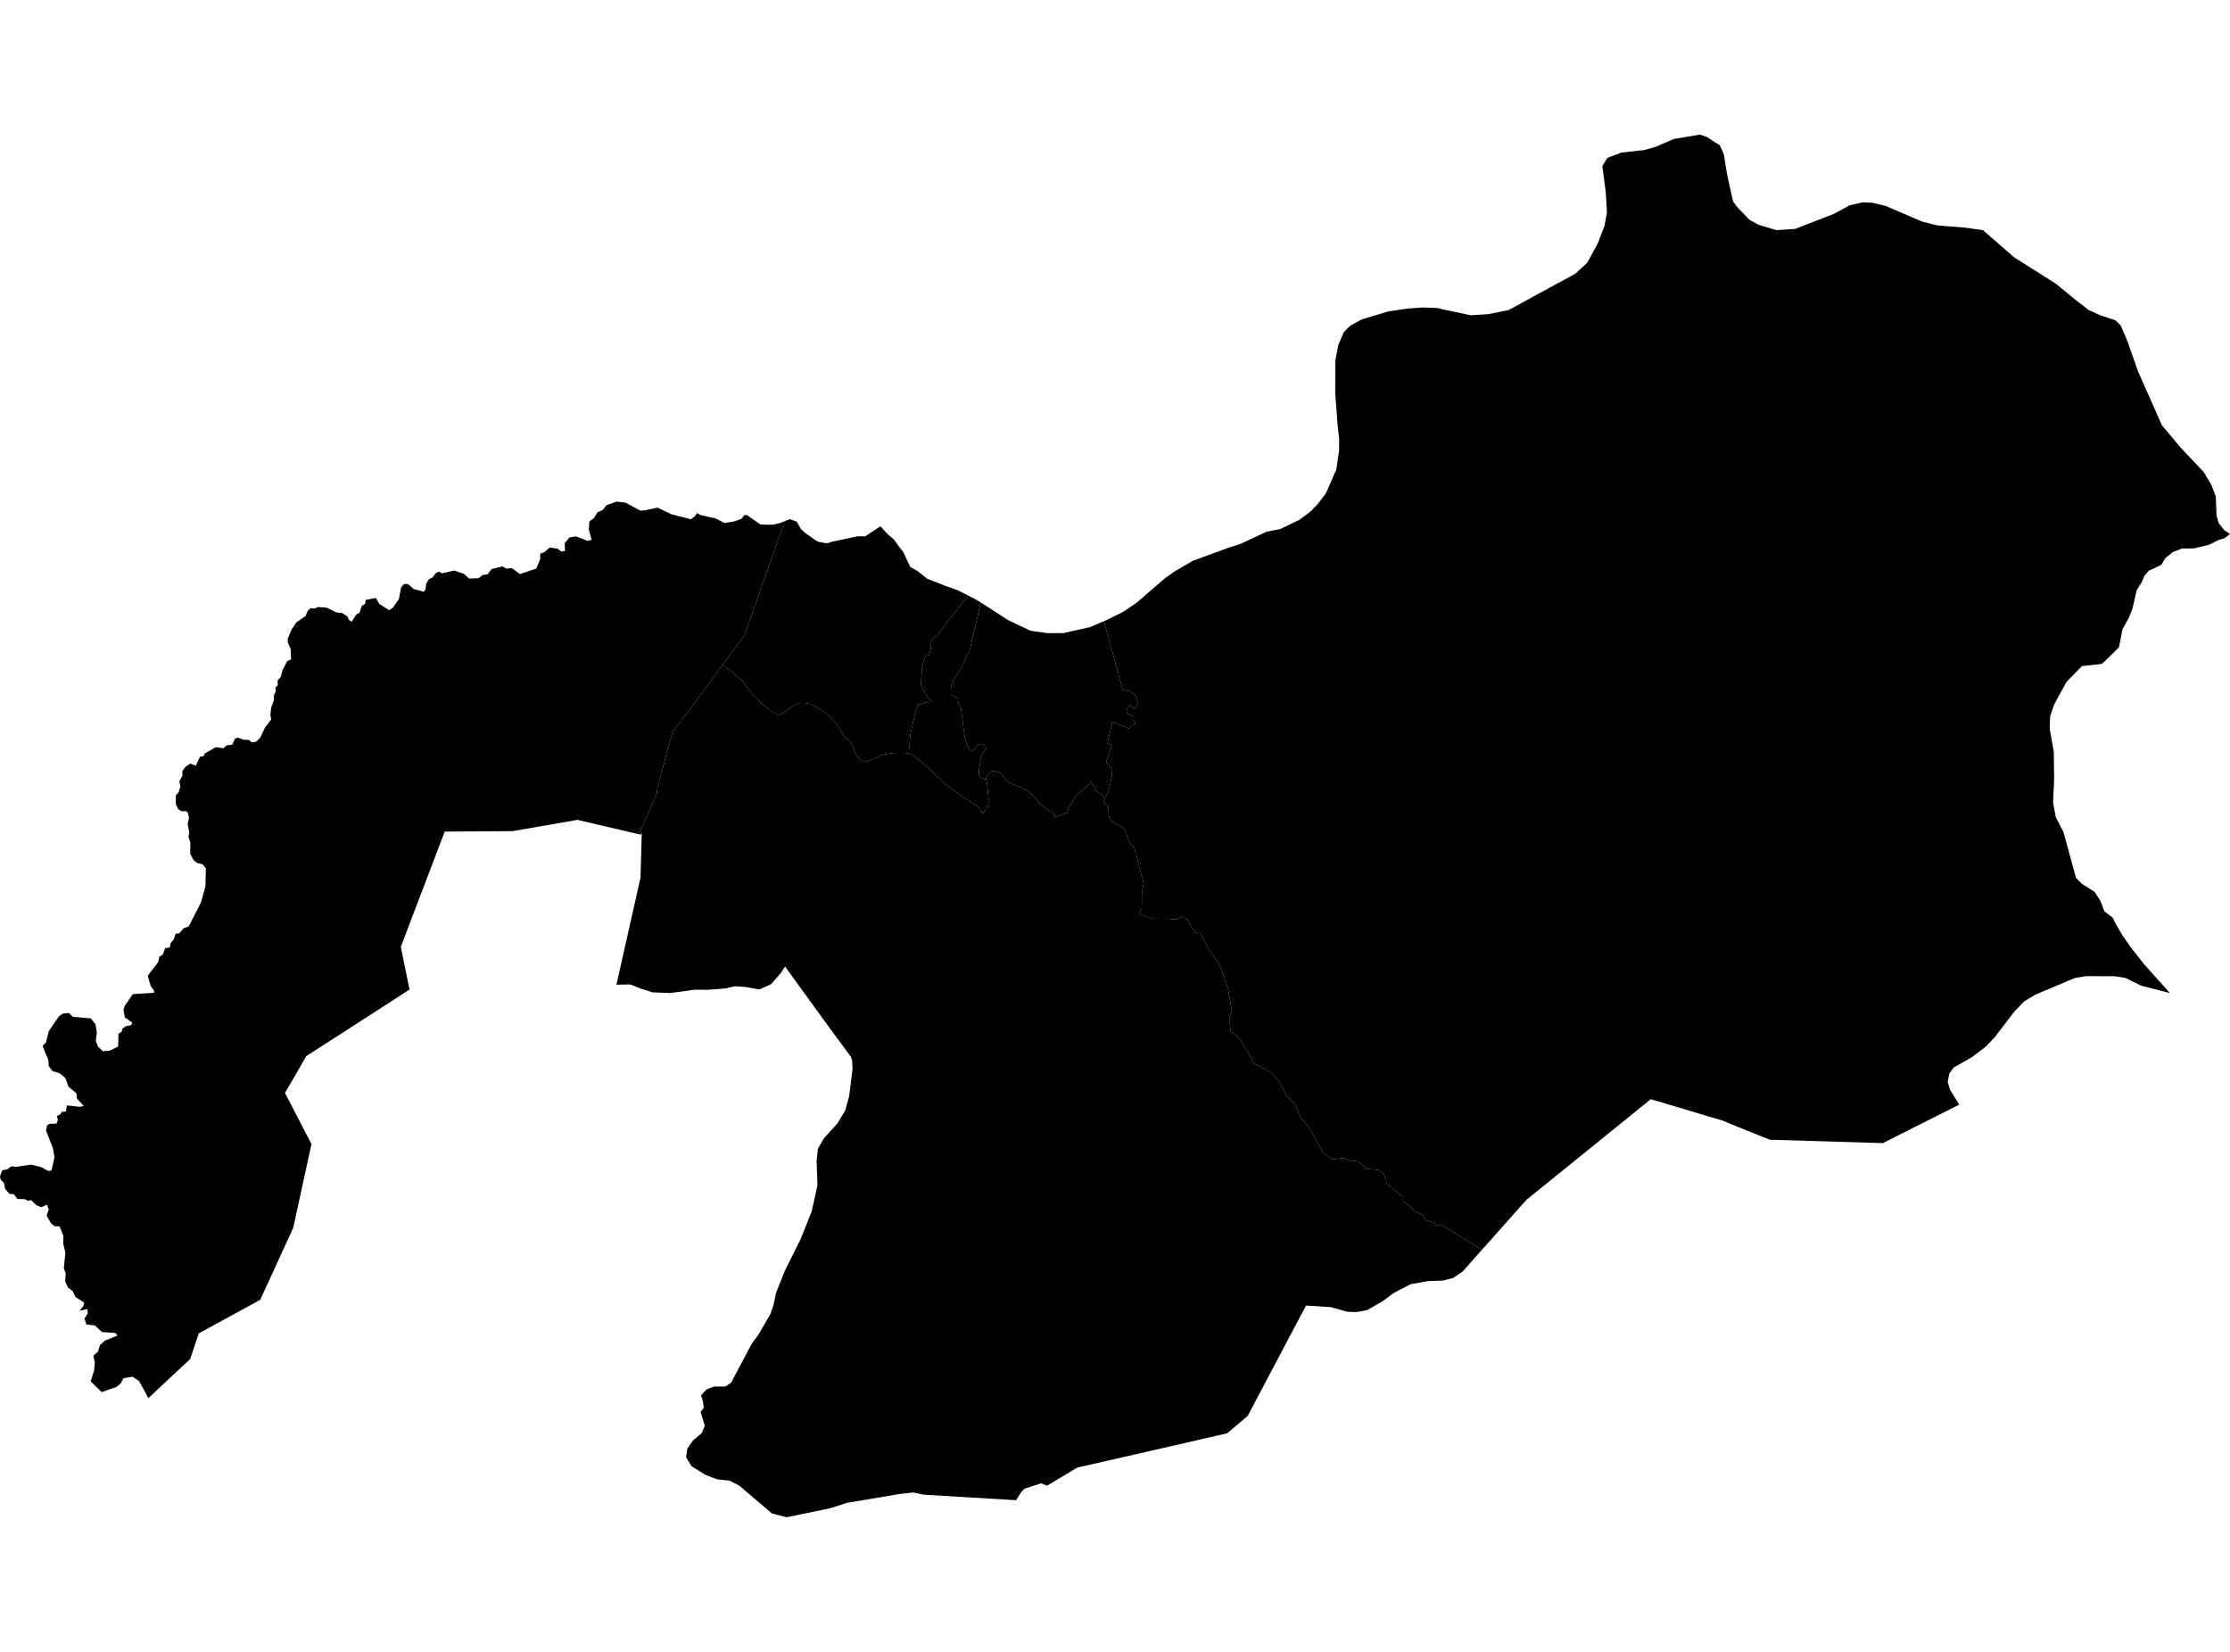 <?xml version='1.0'?>
<svg  baseProfile = 'tiny' width = '540' height = '400' stroke-linecap = 'round' stroke-linejoin = 'round' version='1.1' xmlns='http://www.w3.org/2000/svg'>
<path id='1506901001' title='1506901001'  d='M 267.322 150.419 271.86 167.006 273.756 167.428 275.07 168.444 275.566 170.167 275.306 170.986 274.599 171.667 274.103 171.345 273.545 170.713 273.025 171.395 272.702 172.597 273.583 173.056 274.525 173.502 274.512 174.258 274.884 175.027 274.748 175.399 273.806 175.895 273.607 176.527 269.38 174.742 268.153 179.973 269.244 180.457 267.893 184.498 269.045 185.886 269.306 187.746 268.723 190.287 268.029 192.271 267.533 193.436 266.727 192.333 265.426 191.564 264.223 189.209 263.244 190.436 261.942 191.39 260.343 192.952 259.512 194.39 258.744 195.692 258.459 196.783 256.19 197.589 255.434 197.924 255.384 197.254 254.938 196.746 253.884 196.176 252.942 195.494 251.888 194.7 250.946 193.56 249.955 192.494 249.124 191.75 248.182 191.13 247.066 190.671 246.236 190.324 244.835 189.692 244.066 189.295 243.508 188.948 242.963 187.932 242.579 187.312 241.847 186.965 240.905 186.729 240.112 186.791 239.64 187.238 238.946 188.081 238.748 188.614 238.81 188.8 238.041 188.564 237.496 188.316 237.26 188.031 237.037 187.684 237.05 186.63 237.236 185.192 237.421 184.2 237.508 183.333 238.116 182.18 238.376 181.82 238.587 181.461 238.76 181.076 238.574 180.68 238.14 180.345 237.508 180.147 236.988 180.196 236.603 180.568 235.748 181.548 235.5 181.845 235.178 181.944 234.781 181.56 234.298 180.519 233.69 179.105 233.12 174.767 232.711 171.457 232.165 170.514 231.893 169.014 231.248 168.742 230.653 168.581 230.256 168.11 230.244 167.18 230.355 166.126 230.69 165.295 231.335 163.895 233.083 161.279 233.603 160.089 234.074 158.676 234.744 157.808 235.066 156.295 237.521 145.907 244.103 150.147 246.843 151.448 249.583 152.75 253.686 153.32 257.541 153.295 263.926 151.857 267.322 150.419 Z' />
<path id='1506901002' title='1506901002'  d='M 237.521 145.907 235.066 156.295 234.744 157.808 234.074 158.676 233.603 160.089 233.083 161.279 231.335 163.895 230.69 165.295 230.355 166.126 230.244 167.18 230.256 168.11 230.653 168.581 231.248 168.742 231.893 169.014 232.165 170.514 232.711 171.457 233.12 174.767 233.69 179.105 234.298 180.519 234.781 181.56 235.178 181.944 235.5 181.845 235.748 181.548 236.603 180.568 236.988 180.196 237.508 180.147 238.14 180.345 238.574 180.68 238.76 181.076 238.587 181.461 238.376 181.82 238.116 182.18 237.508 183.333 237.421 184.2 237.236 185.192 237.05 186.63 237.037 187.684 237.26 188.031 237.496 188.316 238.041 188.564 238.81 188.8 238.897 189.072 239.045 189.767 239.157 190.919 239.256 192.184 239.355 193.262 239.38 194.638 239.145 195.444 238.488 196.275 237.905 196.957 237.496 196.498 237.347 195.692 235.525 194.452 232.079 192.221 228.769 189.779 226.091 187.151 224.231 185.44 222.074 183.692 220.934 182.837 220.066 182.49 220.45 177.742 221.702 172.349 221.851 171.915 222 171.481 222.136 171.085 222.236 170.601 222.496 170.539 223.091 170.49 223.835 170.18 224.343 170.031 224.876 170.043 225.285 169.994 225.508 169.845 224.814 168.99 224.318 168.283 223.488 166.82 223.004 165.791 223.066 164.502 223.19 163.374 223.24 162.618 223.326 162.32 223.128 161.676 223.897 159.63 224.219 158.527 224.95 158.663 225.223 157.783 225.384 157.138 225.446 156.457 225.186 156.035 225.719 154.795 226.835 153.928 234.446 144.209 236.628 145.337 237.521 145.907 Z' />
<path id='1506901003' title='1506901003'  d='M 213.198 127.436 214.884 129.295 216.496 130.671 217.562 132.184 217.661 132.308 218.678 133.585 220.426 137.291 222.236 138.32 224.517 140.143 228.967 141.878 231.967 142.957 234.446 144.209 226.835 153.928 225.719 154.795 225.186 156.035 225.446 156.457 225.384 157.138 225.223 157.783 224.95 158.663 224.219 158.527 223.897 159.63 223.128 161.676 223.326 162.32 223.24 162.618 223.19 163.374 223.066 164.502 223.004 165.791 223.488 166.82 224.318 168.283 224.814 168.99 225.508 169.845 225.285 169.994 224.876 170.043 224.343 170.031 223.835 170.18 223.091 170.49 222.496 170.539 222.236 170.601 222.136 171.085 222 171.481 221.851 171.915 221.702 172.349 220.45 177.742 220.066 182.49 219.186 182.291 216.136 182.329 214.674 182.589 213.446 182.886 210.88 184.076 210.037 184.386 209.616 184.448 209.12 184.448 208.661 184.213 208.091 183.829 207.682 183.283 207.074 182.353 206.554 180.779 206.182 180.048 205.698 179.428 205.202 179.043 204.818 178.771 204.446 178.349 202.983 175.957 202.19 174.878 201.05 173.713 200.405 172.981 198.632 171.816 197.219 170.948 195.781 170.329 194.517 170.205 193.711 170.229 192.409 170.75 189.062 172.944 188.529 173.093 187.959 172.895 186.521 171.965 184.773 170.713 181.897 167.738 180.012 165.11 177.211 162.643 175.004 160.994 180.285 153.804 190.029 126.196 191.194 125.713 192.917 126.308 193.946 128.105 194.926 129.023 197.256 130.671 198.05 131.167 200.194 131.576 201.744 131.105 202.599 130.944 207.645 129.866 209.541 129.853 213.198 127.436 Z' />
<path id='1506902001' title='1506902001'  d='M 220.066 182.49 220.934 182.837 222.074 183.692 224.231 185.44 226.091 187.151 228.769 189.779 232.079 192.221 235.525 194.452 237.347 195.692 237.496 196.498 237.905 196.957 238.488 196.275 239.145 195.444 239.38 194.638 239.355 193.262 239.256 192.184 239.157 190.919 239.045 189.767 238.897 189.072 238.81 188.8 238.748 188.614 238.946 188.081 239.64 187.238 240.112 186.791 240.905 186.729 241.847 186.965 242.579 187.312 242.963 187.932 243.508 188.948 244.066 189.295 244.835 189.692 246.236 190.324 247.066 190.671 248.182 191.13 249.124 191.75 249.955 192.494 250.946 193.56 251.888 194.7 252.942 195.494 253.884 196.176 254.938 196.746 255.384 197.254 255.434 197.924 256.19 197.589 258.459 196.783 258.744 195.692 259.512 194.39 260.343 192.952 261.942 191.39 263.244 190.436 264.223 189.209 265.426 191.564 266.727 192.333 267.533 193.436 267.26 194.428 268.364 195.147 268.537 197.775 269.331 199.002 271.847 200.341 272.343 200.948 273.025 202.671 273.521 204.097 274.711 205.424 275.194 207.147 276.074 210.692 276.942 213.94 276.521 216.258 276.483 219.903 275.764 221.316 279.074 222.457 283.004 222.494 284.814 222.618 286.041 221.924 287.541 222.643 288.533 224.477 289.326 225.804 290.628 225.717 292.711 229.882 295.289 233.552 297.347 239.229 298.302 244.907 297.781 246.519 297.855 248.539 298.054 249.952 298.946 250.374 300.149 251.49 302.727 255.767 303.62 257.502 305.417 258.432 307.723 259.659 309.124 261.097 310.314 262.721 311.293 265.064 313.785 267.618 314.764 270.357 316.959 273.01 318.446 275.651 320.43 279.11 322.624 280.746 324.136 280.56 325.649 280.473 326.752 280.994 328.661 281.217 330.273 282.345 331.066 283.064 333.781 283.287 335.083 284.217 335.579 285.63 335.864 286.746 338.169 288.494 339.756 289.919 339.756 290.837 341.355 292.064 342.645 293.49 343.649 293.8 344.653 294.419 345.05 295.436 347.256 296.068 347.752 296.886 348.868 296.49 358.872 302.614 356.529 305.242 354.198 307.895 351.905 309.457 349.339 310.101 345.818 310.213 341.579 310.969 337.525 313.076 334.872 315.035 331.103 317.229 328.413 317.725 326.182 317.638 322.264 316.523 316.264 316.138 312.471 323.291 302.12 342.89 297.161 347.068 282.88 350.353 260.876 355.374 253.537 359.762 252.099 359.192 248.107 360.481 247.339 361.238 246.05 363.271 223.711 361.944 221.132 361.399 217.946 361.758 205.004 363.928 202.76 364.671 200.74 365.291 190.45 367.399 186.917 366.481 179.058 359.775 176.702 358.56 173.591 358.213 170.64 357.035 167.417 355.002 166.14 352.845 166.438 350.8 166.45 350.762 167.802 348.816 169.909 347.056 170.665 345.258 169.649 341.899 170.405 340.919 170.256 339.519 169.773 337.857 171.099 336.469 172.897 335.75 175.612 335.75 177.025 334.845 182.083 325.312 183.682 323.143 186.533 318.233 187.314 316.002 187.897 313.126 190.054 307.709 193.822 300.171 196.55 293.353 197.95 287.006 197.74 281.13 198.05 278.167 199.525 275.626 202.822 271.981 204.694 268.87 205.624 265.436 206.455 258.791 206.343 256.882 206.058 255.928 199.19 246.593 190.103 234.035 189.211 235.448 186.781 238.275 183.93 239.589 180.471 238.994 177.955 238.82 175.661 239.353 171.335 239.676 168.285 239.651 162.31 240.457 157.959 240.295 155.132 239.378 152.628 238.386 149.269 238.436 155.095 212.564 155.405 201.754 155.095 202.101 154.736 202.014 159.074 192.048 159.186 190.795 162.831 177.32 171.731 165.457 175.004 160.994 177.211 162.643 180.012 165.11 181.897 167.738 184.773 170.713 186.521 171.965 187.959 172.895 188.529 173.093 189.062 172.944 192.409 170.75 193.711 170.229 194.517 170.205 195.781 170.329 197.219 170.948 198.632 171.816 200.405 172.981 201.05 173.713 202.19 174.878 202.983 175.957 204.446 178.349 204.818 178.771 205.202 179.043 205.698 179.428 206.182 180.048 206.554 180.779 207.074 182.353 207.682 183.283 208.091 183.829 208.661 184.213 209.12 184.448 209.616 184.448 210.037 184.386 210.88 184.076 213.446 182.886 214.674 182.589 216.136 182.329 219.186 182.291 220.066 182.49 Z' />
<path id='1506902002' title='1506902002'  d='M 190.029 126.196 180.285 153.804 175.004 160.994 171.731 165.457 162.831 177.32 159.186 190.795 159.074 192.048 154.736 202.014 139.835 198.531 124.14 201.258 107.69 201.37 97.054 229.287 99.161 239.614 91.698 244.448 74.157 255.742 69.012 264.667 75.421 277.027 70.996 297.357 63.012 314.75 48.149 322.87 46.041 329.105 39.781 334.944 35.938 338.564 33.669 334.411 32.083 333.37 29.938 333.717 29.157 335.068 28.227 335.837 24.607 337.101 21.955 334.498 22.773 331.932 22.971 329.911 22.599 328.3 23.727 327.295 24.223 325.684 25.401 324.63 28.426 323.403 27.955 322.783 24.682 322.548 23.008 320.973 20.926 320.713 20.455 319.324 21.248 318.023 21.186 316.994 19.252 317.39 20.157 316.3 20.38 315.407 18.285 314.068 17.603 312.643 16.463 311.787 15.769 310.25 15.917 308.39 15.459 307.114 15.831 303.382 15.298 301.076 15.347 299.279 14.442 296.986 13.19 296.899 12.335 296.192 11.306 294.407 11.802 292.795 11.355 291.729 9.979 292.312 8.802 291.841 7.537 290.614 6.781 290.762 6 290.378 4.202 290.329 3.372 289.188 2.281 289.089 1.227 287.849 0.979 286.498 0.161 285.63 0 284.824 0.57 283.362 1.698 283.188 2.789 282.407 3.93 282.556 7.488 282.01 9.855 282.568 11.653 283.535 12.459 283.436 13.19 280.287 12.831 278.068 11.157 273.816 11.393 272.49 12.025 272.13 13.698 272.081 14.033 271.188 13.76 270.271 14.591 269.837 14.988 269.217 15.967 269.155 16.202 267.667 19.314 268.014 20.281 267.791 18.645 266.043 18.508 264.742 16.562 263.118 15.843 261.048 14.405 259.882 12.744 259.386 11.802 258.134 11.715 256.671 10.302 253.275 11.12 252.457 11.814 249.692 14.306 246.048 15.248 245.44 16.698 245.291 17.628 246.221 21.992 246.593 23.107 247.994 23.455 249.99 23.207 252.072 23.727 253.411 24.88 254.539 26.504 254.428 28.612 253.424 28.686 250.312 29.467 249.829 29.64 249.06 30.583 248.452 31.711 248.267 32.045 247.647 30.236 246.345 29.901 244.523 30.174 243.63 32.157 240.729 37.302 240.395 37.264 239.8 36.496 238.82 35.789 236.242 38.306 232.981 38.554 231.705 39.434 231.11 39.992 229.597 41.12 229.424 41.331 228.37 42.087 227.452 42.496 226.126 43.463 225.952 44.517 224.738 45.694 224.341 48.694 218.477 49.748 214.597 49.86 210.283 49.091 209.304 47.715 208.957 46.921 208.349 46.054 206.713 46.103 204.035 45.645 202.647 45.843 201.605 45.446 199.498 45.781 198.01 45.496 196.833 45.037 196.424 43.946 196.436 43.215 195.99 42.595 194.824 42.57 192.593 43.227 191.899 43.686 190.461 43.438 189.159 44.169 187.857 44.157 186.717 44.901 185.688 46.103 184.907 47.393 185.428 48.446 183.233 49.364 183.072 49.587 182.452 52.264 180.928 54.074 181.188 54.905 180.481 56.244 180.345 56.913 178.833 57.657 178.622 58.996 179.13 60.248 179.167 60.992 179.775 62.021 179.601 62.988 178.671 64.19 176.143 65.69 174.196 65.467 173.167 65.678 171.308 66.322 169.523 66.31 168.432 66.793 167.366 66.682 166.498 67.252 165.965 67.227 164.775 67.983 163.907 68.43 162.246 69.545 160.101 70.488 159.667 70.388 157.163 69.694 155.564 69.694 154.647 70.587 152.465 71.777 150.692 73.971 149.192 74.541 147.853 75.26 147.258 76.19 147.37 76.983 146.986 79.054 147.134 81.57 148.337 82.822 148.424 84.124 149.267 84.508 150.11 85.128 150.568 86.269 148.808 87.062 148.374 87.607 146.7 88.401 146.267 88.55 145.275 91.017 144.804 91.872 146.267 94.252 147.754 95.132 147.159 96.583 145.101 97.116 142.287 97.822 141.432 98.789 141.419 100.116 142.597 102.607 143.304 103.054 142.684 103.19 141.357 103.835 140.291 104.777 139.795 105.583 138.705 106.376 138.432 106.996 138.829 109.996 138.159 112.326 138.94 113.591 140.105 115.872 140.019 116.851 139.25 118.091 139.064 118.996 137.812 121.612 137.155 122.628 137.688 123.917 137.552 125.913 139.014 129.855 137.676 130.798 135.432 130.822 134.068 131.876 133.671 133.116 132.568 135.037 132.878 135.893 133.535 136.81 133.424 136.748 131.514 137.913 130.138 139.463 129.878 142.252 130.957 143.269 130.721 142.574 128.205 142.723 126.295 143.864 125.403 144.645 124.101 145.971 123.469 146.876 122.329 149.318 121.461 151.45 121.709 155.107 123.667 156.347 123.531 159.248 122.911 160.19 123.395 162.657 124.548 167.293 125.738 168.285 125.019 168.781 124.225 169.512 124.671 171.831 125.229 173.145 125.477 175.45 126.643 177.645 126.283 178.934 125.874 179.566 125.614 180.211 124.758 180.868 124.721 184.165 127.027 187.041 127.064 188.814 126.68 189.347 126.481 190.029 126.196 Z' />
<path id='1506902003' title='1506902003'  d='M 540 129.308 538.599 130.374 537.31 130.721 534.942 131.911 531.36 132.779 528.855 132.829 528.421 132.804 526.14 133.696 524.331 135.171 523.401 136.758 521.442 137.7 520.388 138.147 519.322 139.362 518.504 141.209 517.413 142.857 516.384 147.382 515.492 149.626 513.979 152.329 513.112 156.742 511.103 158.725 509.008 160.758 504.533 161.254 504.198 161.279 504 161.452 500.417 165.11 497.826 169.845 497.343 170.8 496.475 173.366 496.438 173.638 496.326 176.366 497.331 182.081 497.417 188.787 497.157 194.304 497.802 197.862 499.661 201.457 502.723 212.601 504.174 214.039 507.223 215.973 508.612 218.13 509.579 220.684 511.574 222.196 512.244 223.51 513.769 226.2 515.864 229.238 519.211 233.502 525.446 240.469 518.442 238.671 514.748 236.824 512.058 236.39 505.103 236.378 502.426 236.824 492.893 240.841 490.165 242.477 487.773 244.969 483.037 251.155 480.843 253.461 477.471 256.014 473.12 258.469 472.017 259.957 471.645 261.99 472.202 263.862 474.434 267.481 455.938 276.804 428.579 275.986 420.669 272.824 417.273 271.399 399.744 266.167 369.632 290.539 358.872 302.614 348.868 296.49 347.752 296.886 347.256 296.068 345.05 295.436 344.653 294.419 343.649 293.8 342.645 293.49 341.355 292.064 339.756 290.837 339.756 289.919 338.169 288.494 335.864 286.746 335.579 285.63 335.083 284.217 333.781 283.287 331.066 283.064 330.273 282.345 328.661 281.217 326.752 280.994 325.649 280.473 324.136 280.56 322.624 280.746 320.43 279.11 318.446 275.651 316.959 273.01 314.764 270.357 313.785 267.618 311.293 265.064 310.314 262.721 309.124 261.097 307.723 259.659 305.417 258.432 303.62 257.502 302.727 255.767 300.149 251.49 298.946 250.374 298.054 249.952 297.855 248.539 297.781 246.519 298.302 244.907 297.347 239.229 295.289 233.552 292.711 229.882 290.628 225.717 289.326 225.804 288.533 224.477 287.541 222.643 286.041 221.924 284.814 222.618 283.004 222.494 279.074 222.457 275.764 221.316 276.483 219.903 276.521 216.258 276.942 213.94 276.074 210.692 275.194 207.147 274.711 205.424 273.521 204.097 273.025 202.671 272.343 200.948 271.847 200.341 269.331 199.002 268.537 197.775 268.364 195.147 267.26 194.428 267.533 193.436 268.029 192.271 268.723 190.287 269.306 187.746 269.045 185.886 267.893 184.498 269.244 180.457 268.153 179.973 269.38 174.742 273.607 176.527 273.806 175.895 274.748 175.399 274.884 175.027 274.512 174.258 274.525 173.502 273.583 173.056 272.702 172.597 273.025 171.395 273.545 170.713 274.103 171.345 274.599 171.667 275.306 170.986 275.566 170.167 275.07 168.444 273.756 167.428 271.86 167.006 267.322 150.419 267.992 150.134 271.996 148.138 275.281 145.919 282.149 139.981 284.43 138.37 288.843 135.804 291.335 134.886 297.236 132.717 300.372 131.713 306.707 128.75 309.979 128.118 314.678 125.862 317.43 123.779 319.066 122.093 321.074 119.465 323.591 113.688 324.248 109.238 324.285 106.399 323.913 102.99 323.331 95.341 323.368 87.209 324.074 83.564 325.401 80.428 327.037 78.804 329.777 77.329 336.223 75.395 340.798 74.725 344.479 74.452 348.236 74.601 349.178 74.862 356.12 76.337 360.496 76.064 365.38 75.06 372 71.428 381.409 66.32 384.347 63.63 386.591 59.514 386.926 58.895 388.525 54.705 389.132 51.444 388.822 46.399 388.017 40.225 389.194 38.242 392.591 36.952 393.992 36.804 398.145 36.333 400.017 35.812 400.921 35.552 405.322 33.655 411.607 32.601 413.331 33.159 415.426 34.548 416.442 35.143 417.446 37.424 418.165 41.961 418.388 43.039 419.665 48.791 420.855 50.353 423.645 53.229 425.888 54.457 430.153 55.721 434.69 55.436 444.198 51.742 447.868 49.721 450.769 49.052 450.979 48.977 453.434 49.101 456.521 49.833 465.446 53.651 469.029 54.568 475.86 55.126 480.186 55.733 487.711 62.304 497.777 68.663 502.86 72.816 505.822 75.097 508.835 76.436 511.897 77.44 512.169 77.477 513.545 78.816 515.194 82.696 517.698 89.849 523.5 102.952 528.012 108.345 533.653 114.32 535.401 117.271 535.537 117.531 536.566 120.246 536.74 124.932 537.285 126.692 538.636 128.403 540 129.308 Z' />
</svg>